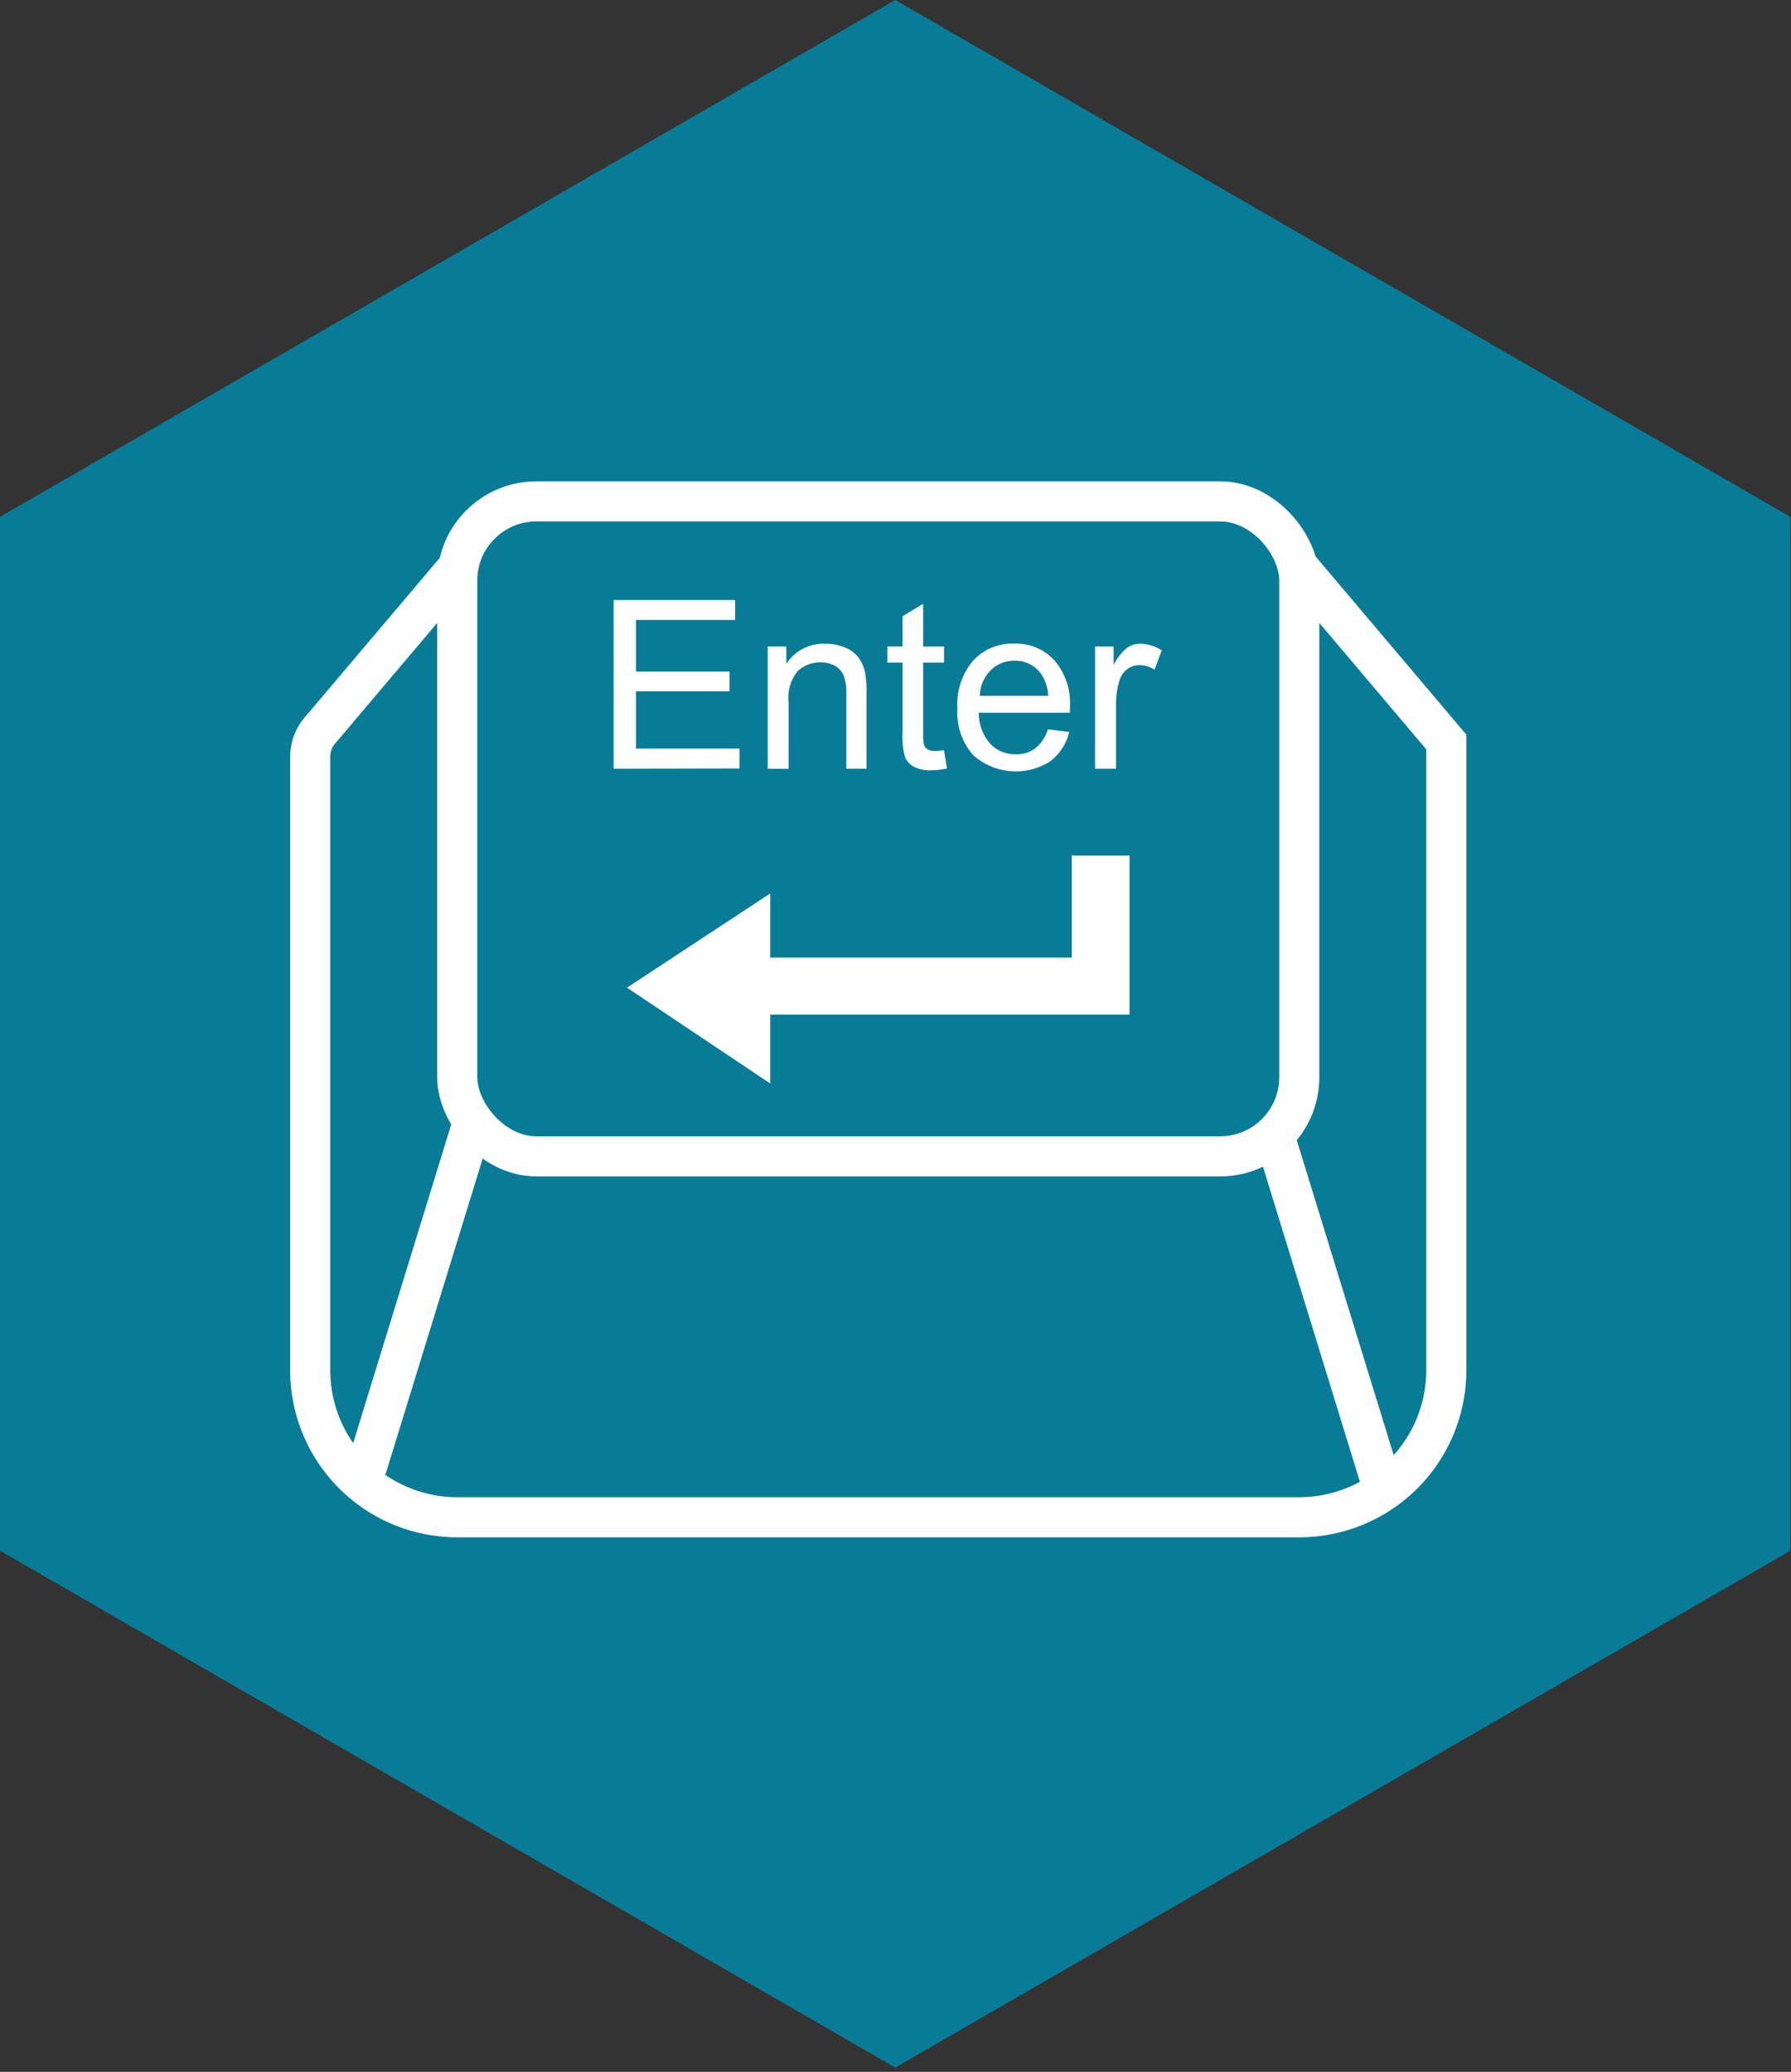 <svg xmlns="http://www.w3.org/2000/svg" width="134" height="155" viewBox="0 0 134 155"><rect x="0" y="0" width="134" height="155" fill="#333333" stroke="none"/><defs><style>.a{fill:#087b97;}.b{fill:#fff;}.c{fill:none;stroke:#fff;stroke-miterlimit:10;stroke-width:3px;}</style></defs><title>icon1</title><polygon class="a" points="0 38.67 0 116.01 66.98 154.68 133.96 116.01 133.96 38.67 66.98 0 0 38.67"/><polygon class="b" points="57.63 71.64 80.19 71.64 80.19 64.01 84.51 64.01 84.51 75.91 57.63 75.91 57.63 77.39 57.63 81.06 46.91 73.89 57.63 66.84 57.63 71.64"/><rect class="c" x="34.21" y="37.51" width="63" height="49" rx="5.92" ry="5.92"/><line class="c" x1="35.21" y1="84.51" x2="27.21" y2="110.51"/><line class="c" x1="95.21" y1="84.51" x2="103.21" y2="110.51"/><path class="c" d="M97.21,42.51l11,13h0v47a11,11,0,0,1-11,11h-63a11,11,0,0,1-11-11V56.58a3,3,0,0,1,.7-1.9l10.3-12.17"/><path class="b" d="M45.91,57.51V44.89H55v1.49H47.58v3.86h7v1.48h-7V56h7.75v1.49Z"/><path class="b" d="M57.44,57.51V48.37h1.39v1.3a3.3,3.3,0,0,1,2.91-1.51,3.75,3.75,0,0,1,1.52.3,2.29,2.29,0,0,1,1,.78,2.93,2.93,0,0,1,.48,1.14,8.54,8.54,0,0,1,.09,1.51v5.62H63.32V52a4.21,4.21,0,0,0-.18-1.42,1.55,1.55,0,0,0-.64-.75,2.12,2.12,0,0,0-1.08-.28,2.51,2.51,0,0,0-1.71.63A3.1,3.1,0,0,0,59,52.52v5Z"/><path class="b" d="M70.63,56.12l.22,1.37a6,6,0,0,1-1.17.14,2.64,2.64,0,0,1-1.31-.27,1.46,1.46,0,0,1-.65-.7,5.44,5.44,0,0,1-.19-1.83V49.57H66.39v-1.2h1.14V46.1l1.54-.93v3.2h1.56v1.2H69.07v5.35a2.88,2.88,0,0,0,.08.85.61.61,0,0,0,.27.3,1.07,1.07,0,0,0,.53.11A5.07,5.07,0,0,0,70.63,56.12Z"/><path class="b" d="M78.4,54.56l1.6.2a3.91,3.91,0,0,1-1.4,2.18,4.78,4.78,0,0,1-5.8-.46A4.84,4.84,0,0,1,71.63,53a5.07,5.07,0,0,1,1.18-3.58,4,4,0,0,1,3.08-1.27,3.91,3.91,0,0,1,3,1.25,4.92,4.92,0,0,1,1.16,3.51c0,.09,0,.23,0,.41H73.23a3.47,3.47,0,0,0,.85,2.31,2.55,2.55,0,0,0,1.91.8A2.34,2.34,0,0,0,77.44,56,2.94,2.94,0,0,0,78.4,54.56Zm-5.09-2.5h5.11a3.1,3.1,0,0,0-.59-1.73,2.36,2.36,0,0,0-1.92-.9,2.44,2.44,0,0,0-1.79.72A2.78,2.78,0,0,0,73.31,52.06Z"/><path class="b" d="M81.93,57.51V48.37h1.39v1.38a3.86,3.86,0,0,1,1-1.28,1.68,1.68,0,0,1,1-.31,3.05,3.05,0,0,1,1.6.5l-.54,1.44a2.17,2.17,0,0,0-1.13-.34,1.46,1.46,0,0,0-.92.31,1.59,1.59,0,0,0-.57.84,5.82,5.82,0,0,0-.26,1.81v4.79Z"/></svg>